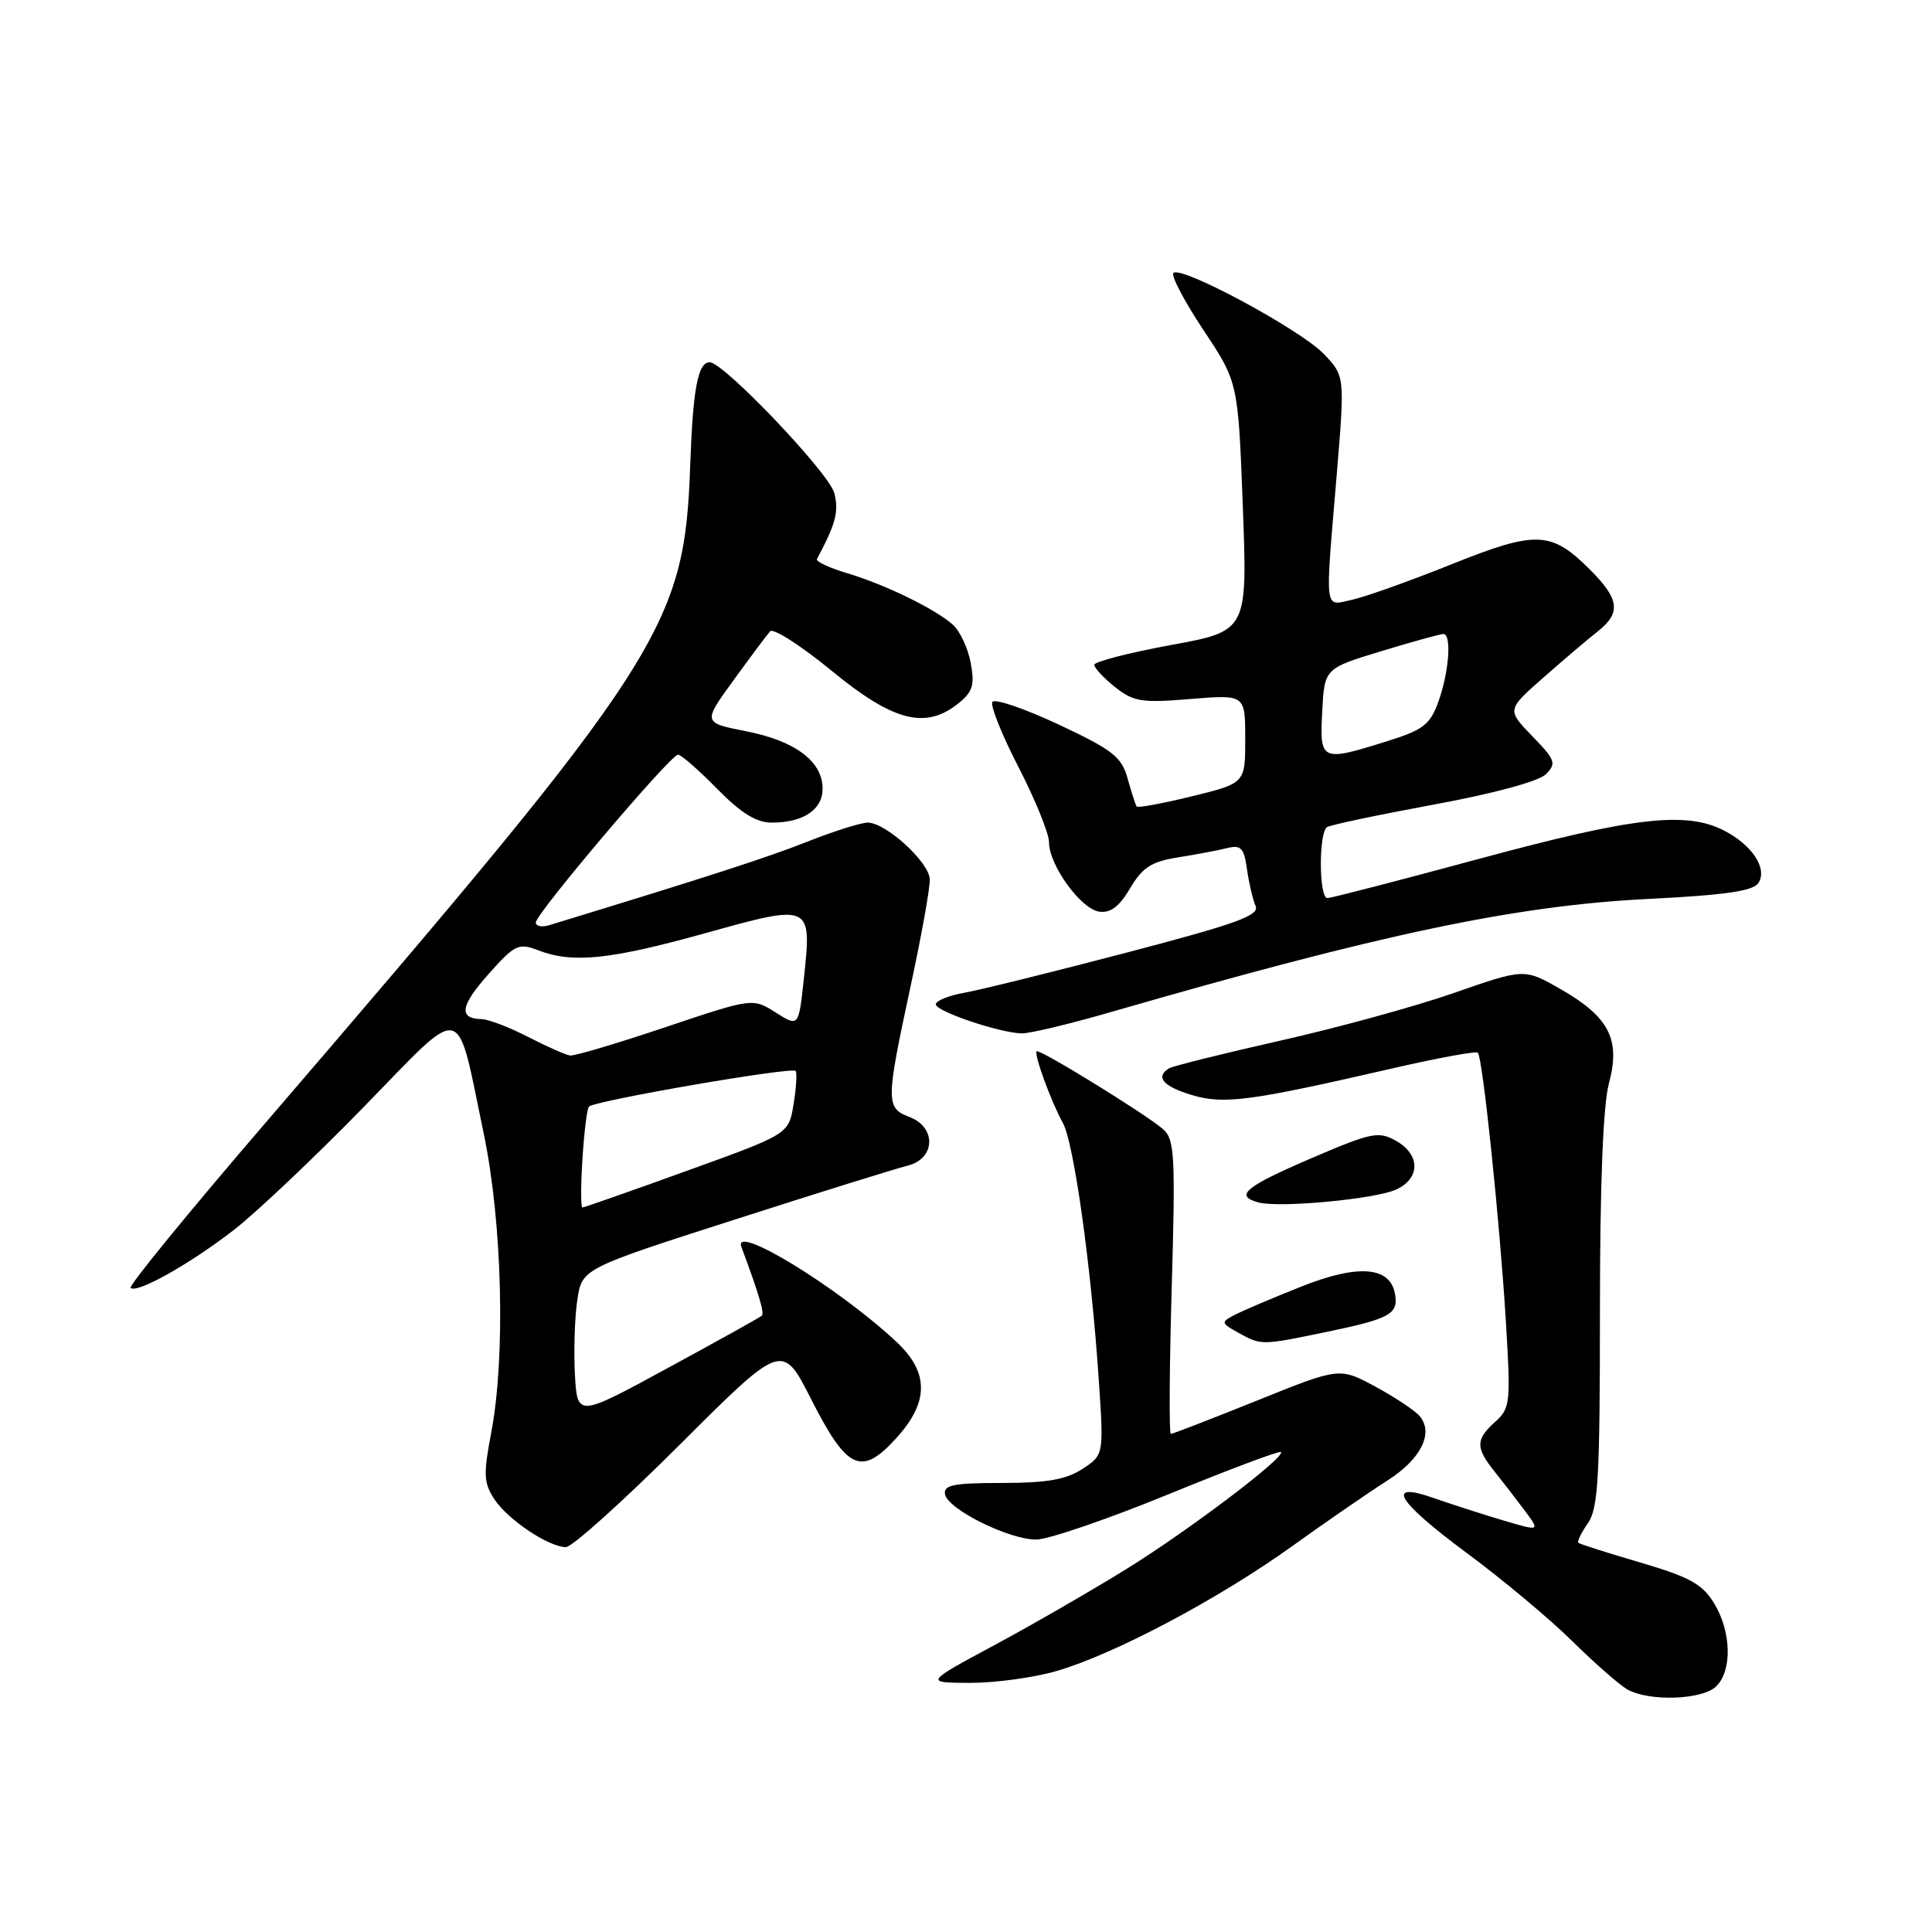 <?xml version="1.0" encoding="UTF-8" standalone="no"?>
<!DOCTYPE svg PUBLIC "-//W3C//DTD SVG 1.1//EN" "http://www.w3.org/Graphics/SVG/1.1/DTD/svg11.dtd" >
<svg xmlns="http://www.w3.org/2000/svg" xmlns:xlink="http://www.w3.org/1999/xlink" version="1.1" viewBox="0 0 256 256">
 <g >
 <path fill="currentColor"
d=" M 227.43 223.43 C 229.55 221.31 229.41 216.18 227.12 212.43 C 225.58 209.90 223.87 208.96 217.38 207.05 C 213.04 205.78 209.34 204.60 209.15 204.43 C 208.95 204.27 209.52 203.10 210.40 201.84 C 211.77 199.89 212.00 195.80 212.00 173.79 C 212.00 156.98 212.41 146.48 213.19 143.56 C 214.76 137.73 213.22 134.74 206.76 131.05 C 201.98 128.32 201.98 128.32 192.66 131.57 C 187.53 133.36 177.13 136.21 169.56 137.91 C 161.99 139.62 155.39 141.26 154.90 141.56 C 153.05 142.70 154.12 143.95 157.89 145.09 C 162.19 146.37 165.53 145.93 184.45 141.58 C 190.47 140.19 195.59 139.25 195.82 139.49 C 196.46 140.13 198.73 161.85 199.53 175.00 C 200.20 185.91 200.12 186.60 198.12 188.40 C 195.51 190.75 195.50 191.82 198.05 195.00 C 199.15 196.38 200.96 198.72 202.07 200.21 C 204.08 202.91 204.08 202.91 199.14 201.45 C 196.42 200.64 192.36 199.33 190.10 198.54 C 183.43 196.18 185.01 198.86 194.42 205.83 C 199.06 209.26 205.28 214.46 208.26 217.39 C 211.23 220.32 214.53 223.21 215.58 223.83 C 218.46 225.50 225.60 225.26 227.43 223.43 Z  M 140.07 221.40 C 147.78 219.13 161.43 211.89 171.17 204.91 C 175.75 201.62 181.43 197.71 183.79 196.21 C 188.25 193.39 190.01 189.92 188.13 187.66 C 187.53 186.93 184.89 185.17 182.27 183.75 C 177.50 181.17 177.50 181.17 166.54 185.59 C 160.52 188.01 155.39 190.00 155.14 190.00 C 154.90 190.00 154.95 181.26 155.26 170.57 C 155.76 153.28 155.64 150.99 154.16 149.66 C 152.05 147.77 137.73 138.94 137.36 139.30 C 136.98 139.69 139.30 146.04 140.83 148.78 C 142.29 151.39 144.57 167.68 145.58 182.64 C 146.27 192.78 146.27 192.78 143.43 194.64 C 141.27 196.05 138.71 196.50 132.77 196.50 C 126.36 196.50 125.00 196.77 125.22 198.00 C 125.59 199.99 133.67 204.00 137.30 204.00 C 138.88 204.00 146.74 201.31 154.78 198.02 C 162.81 194.73 169.54 192.20 169.73 192.40 C 170.38 193.05 157.57 202.75 149.26 207.90 C 144.77 210.68 136.91 215.22 131.80 217.97 C 122.50 222.97 122.50 222.97 128.57 222.99 C 131.91 222.99 137.08 222.28 140.07 221.40 Z  M 90.07 191.43 C 103.66 177.87 103.66 177.87 107.49 185.42 C 112.24 194.77 114.11 195.64 118.69 190.64 C 123.12 185.81 123.14 181.87 118.78 177.80 C 111.06 170.58 97.04 162.01 98.24 165.23 C 100.55 171.42 101.32 174.01 100.94 174.34 C 100.70 174.56 95.10 177.68 88.50 181.26 C 76.50 187.79 76.50 187.79 76.18 182.14 C 76.01 179.04 76.15 174.61 76.49 172.30 C 77.11 168.10 77.11 168.10 97.30 161.62 C 108.41 158.05 118.74 154.83 120.25 154.46 C 123.96 153.55 124.12 149.38 120.50 148.00 C 117.36 146.81 117.37 145.97 120.64 130.77 C 122.10 124.02 123.25 117.60 123.20 116.50 C 123.10 114.22 117.38 109.00 114.98 109.00 C 114.10 109.00 110.48 110.14 106.94 111.54 C 101.60 113.65 93.97 116.12 72.75 122.60 C 71.79 122.89 71.00 122.73 71.00 122.23 C 71.00 121.06 88.85 100.00 89.84 100.00 C 90.25 100.00 92.57 102.02 95.00 104.50 C 98.19 107.75 100.21 109.00 102.27 109.00 C 106.44 109.00 109.00 107.29 109.00 104.50 C 109.00 100.90 105.38 98.17 98.89 96.90 C 93.11 95.76 93.11 95.76 97.20 90.13 C 99.45 87.03 101.63 84.12 102.04 83.65 C 102.46 83.19 106.14 85.55 110.22 88.90 C 118.40 95.62 122.68 96.70 127.03 93.17 C 128.90 91.66 129.17 90.74 128.62 87.81 C 128.26 85.87 127.18 83.59 126.23 82.75 C 123.81 80.63 117.29 77.46 112.22 75.94 C 109.87 75.24 108.08 74.40 108.25 74.08 C 110.75 69.39 111.17 67.80 110.55 65.34 C 109.89 62.71 95.89 48.00 94.04 48.00 C 92.48 48.00 91.82 51.50 91.46 61.56 C 90.70 83.18 88.09 87.22 34.71 149.33 C 24.87 160.78 17.04 170.37 17.31 170.65 C 18.12 171.45 25.25 167.44 31.07 162.91 C 34.06 160.58 41.77 153.27 48.21 146.67 C 61.79 132.74 60.38 132.42 64.11 150.28 C 66.56 162.04 67.00 179.81 65.09 189.83 C 64.04 195.34 64.09 196.49 65.49 198.63 C 67.29 201.37 72.69 204.99 74.99 205.00 C 75.80 205.00 82.59 198.90 90.07 191.43 Z  M 176.00 176.44 C 184.25 174.72 185.36 174.09 184.83 171.38 C 184.15 167.80 179.91 167.50 172.42 170.48 C 168.61 171.99 164.64 173.69 163.58 174.24 C 161.75 175.20 161.78 175.31 164.08 176.59 C 167.16 178.29 167.08 178.29 176.00 176.44 Z  M 185.00 157.62 C 188.23 156.14 188.22 152.98 184.97 151.16 C 182.65 149.86 181.74 150.05 173.72 153.49 C 164.95 157.26 163.52 158.45 166.75 159.33 C 169.52 160.08 182.24 158.89 185.00 157.62 Z  M 147.35 134.06 C 183.05 123.74 200.80 120.00 218.31 119.12 C 228.75 118.59 232.34 118.07 233.02 116.97 C 234.21 115.04 232.13 111.93 228.40 110.03 C 223.38 107.47 216.41 108.28 196.14 113.76 C 185.49 116.64 176.38 119.00 175.89 119.00 C 174.75 119.00 174.72 110.29 175.85 109.59 C 176.32 109.30 182.68 107.96 189.99 106.61 C 197.88 105.16 203.90 103.53 204.84 102.59 C 206.27 101.16 206.10 100.70 203.03 97.54 C 199.66 94.05 199.66 94.05 204.51 89.78 C 207.19 87.42 210.41 84.68 211.69 83.68 C 214.83 81.20 214.60 79.40 210.66 75.46 C 205.54 70.34 203.55 70.27 192.29 74.79 C 186.85 76.97 180.97 79.07 179.20 79.46 C 175.41 80.29 175.56 81.51 177.11 63.06 C 178.21 49.83 178.21 49.83 175.41 46.90 C 172.32 43.68 156.51 35.16 155.49 36.17 C 155.14 36.52 156.93 39.92 159.46 43.73 C 164.06 50.65 164.06 50.65 164.68 67.13 C 165.30 83.61 165.30 83.61 155.15 85.47 C 149.57 86.50 145.00 87.68 145.00 88.09 C 145.00 88.51 146.24 89.84 147.75 91.04 C 150.20 92.99 151.29 93.16 157.75 92.62 C 165.00 92.03 165.00 92.03 165.00 97.91 C 165.00 103.78 165.00 103.78 157.95 105.51 C 154.08 106.46 150.78 107.07 150.62 106.87 C 150.47 106.67 149.93 105.01 149.42 103.18 C 148.62 100.28 147.47 99.38 140.27 96.00 C 135.74 93.88 131.79 92.53 131.49 93.01 C 131.20 93.49 132.76 97.40 134.98 101.69 C 137.19 105.99 139.00 110.45 139.00 111.60 C 139.00 114.63 143.21 120.45 145.65 120.80 C 147.14 121.02 148.32 120.12 149.75 117.70 C 151.39 114.92 152.57 114.17 156.13 113.60 C 158.53 113.22 161.46 112.67 162.63 112.37 C 164.43 111.93 164.84 112.36 165.23 115.17 C 165.49 117.00 166.00 119.19 166.37 120.04 C 166.93 121.30 163.91 122.39 149.27 126.23 C 139.50 128.79 129.81 131.19 127.75 131.55 C 125.69 131.92 124.00 132.61 124.00 133.08 C 124.00 134.00 132.29 136.82 135.35 136.93 C 136.37 136.97 141.77 135.68 147.35 134.06 Z  M 77.18 153.54 C 77.40 149.98 77.79 146.88 78.04 146.63 C 78.87 145.83 105.07 141.31 105.43 141.91 C 105.63 142.24 105.50 144.25 105.14 146.38 C 104.50 150.27 104.50 150.27 91.04 155.13 C 83.63 157.81 77.39 160.00 77.17 160.00 C 76.95 160.00 76.95 157.09 77.18 153.54 Z  M 70.00 137.41 C 67.53 136.13 64.74 135.06 63.81 135.04 C 60.72 134.97 60.99 133.27 64.76 129.04 C 68.23 125.15 68.71 124.92 71.32 125.92 C 75.89 127.68 80.80 127.17 93.50 123.64 C 107.53 119.73 107.58 119.75 106.52 129.64 C 105.83 136.09 105.83 136.09 102.78 134.16 C 99.73 132.23 99.73 132.23 88.16 136.11 C 81.80 138.25 76.12 139.94 75.55 139.86 C 74.97 139.79 72.47 138.68 70.00 137.41 Z  M 175.20 94.29 C 175.50 88.58 175.50 88.58 183.00 86.29 C 187.12 85.04 190.84 84.01 191.25 84.01 C 192.38 84.00 192.01 89.05 190.59 92.99 C 189.50 96.00 188.58 96.72 183.91 98.18 C 175.03 100.97 174.85 100.89 175.20 94.29 Z "/>
</g>
</svg>